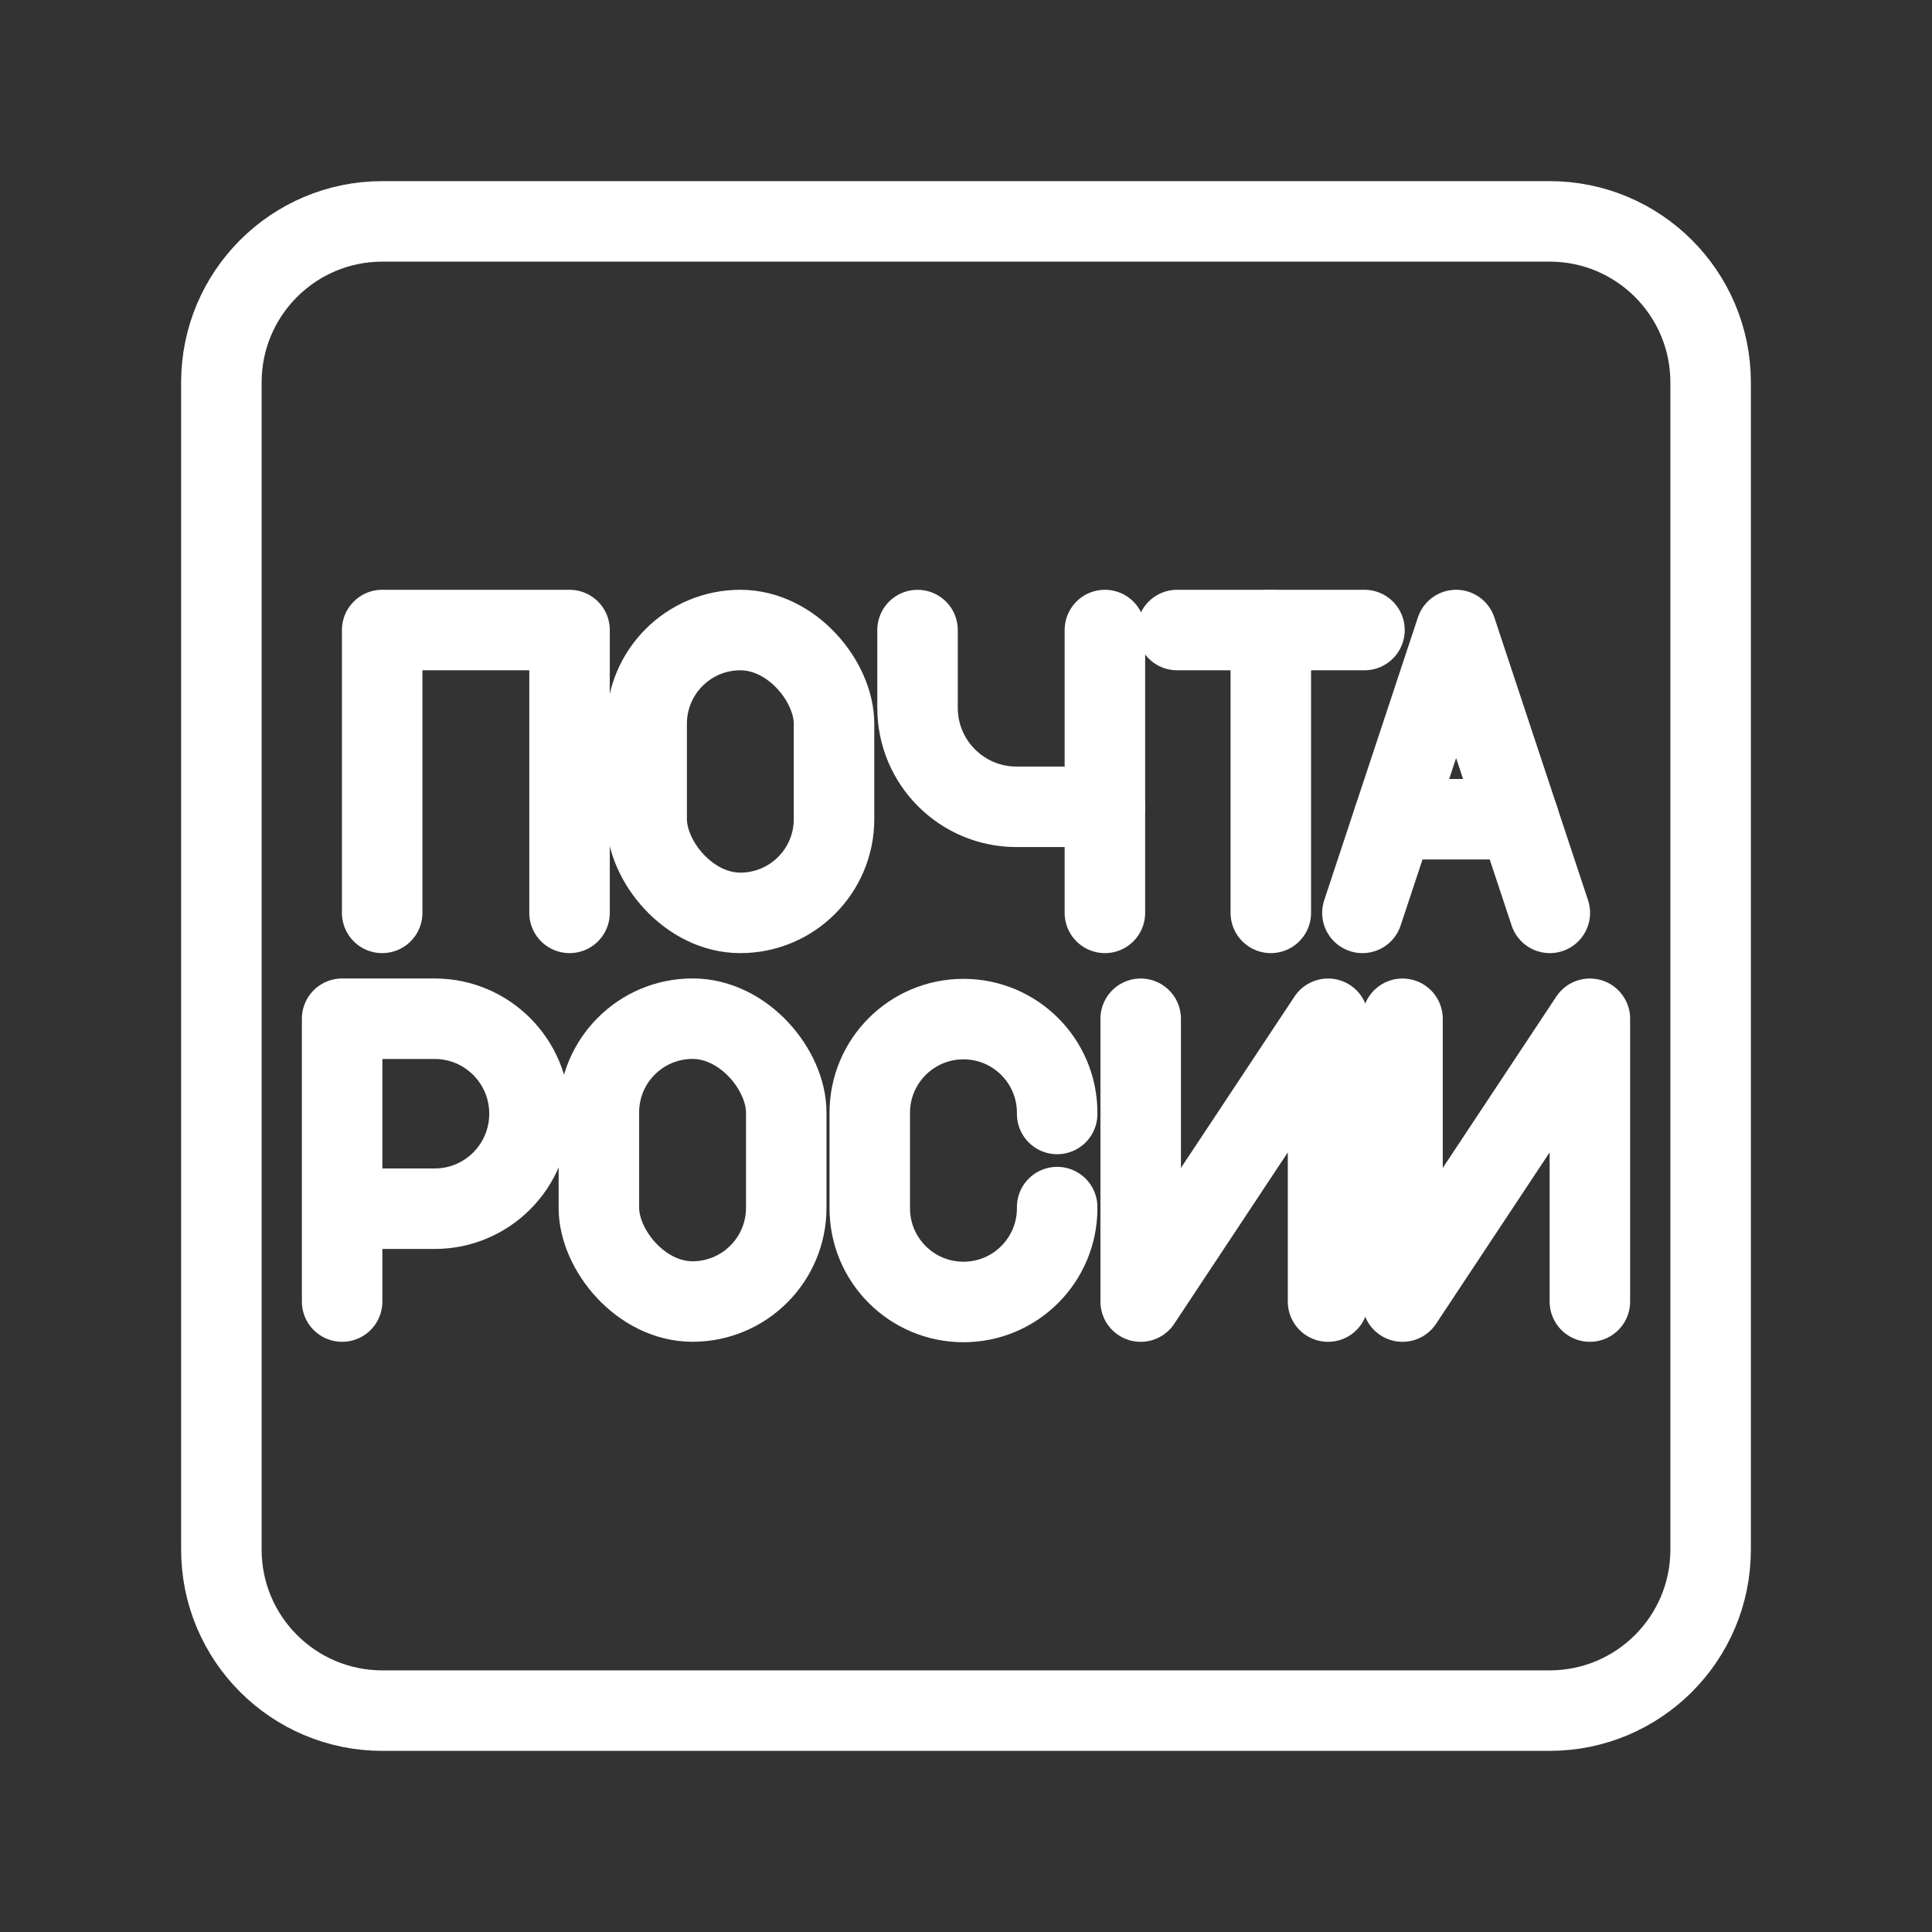 <?xml version="1.0" encoding="UTF-8"?><svg id="a" xmlns="http://www.w3.org/2000/svg" viewBox="0 0 48 48"><rect x="0" y="0" width="48" height="48" fill="#333333" stroke="none"/><defs><style>.b{stroke-width:2px;fill:none;stroke:#fff;stroke-linecap:round;stroke-linejoin:round;}</style></defs><path class="b" d="M8.5,32.337v-7.027h2.3c1.3,0,2.355,1.056,2.355,2.36s-1.054,2.36-2.355,2.36h-2.3"/><path class="b" d="M26.265,29.99v.029c0,1.286-1.042,2.328-2.328,2.328h0c-1.286,0-2.328-1.042-2.328-2.328v-2.372c0-1.286,1.042-2.328,2.328-2.328h0c1.286,0,2.328,1.042,2.328,2.328v.029"/><rect class="b" x="14.879" y="25.309" width="4.655" height="7.027" rx="2.328" ry="2.328"/><polyline class="b" points="32.995 32.337 32.995 25.311 28.34 32.337 28.34 25.311"/><polyline class="b" points="39.5 32.337 39.5 25.311 34.845 32.337 34.845 25.311"/><line class="b" x1="29.245" y1="15.653" x2="33.9" y2="15.653"/><line class="b" x1="31.573" y1="22.68" x2="31.573" y2="15.653"/><rect class="b" x="16.066" y="15.653" width="4.655" height="7.027" rx="2.328" ry="2.328"/><path class="b" d="M27.451,15.653v4.392h-2.196c-1.358,0-2.459-1.101-2.459-2.459v-1.932"/><line class="b" x1="27.451" y1="20.045" x2="27.451" y2="22.68"/><polyline class="b" points="9.495 22.68 9.495 15.653 14.15 15.653 14.15 22.68"/><line class="b" x1="37.734" y1="20.353" x2="34.621" y2="20.353"/><polyline class="b" points="33.849 22.68 36.177 15.653 38.505 22.68"/><path class="b" d="M9.5,5.5h29c2.209,0,4,1.791,4,4v29c0,2.209-1.791,4-4,4H9.5c-2.209,0-4-1.791-4-4V9.5c0-2.209,1.791-4,4-4Z"/></svg>